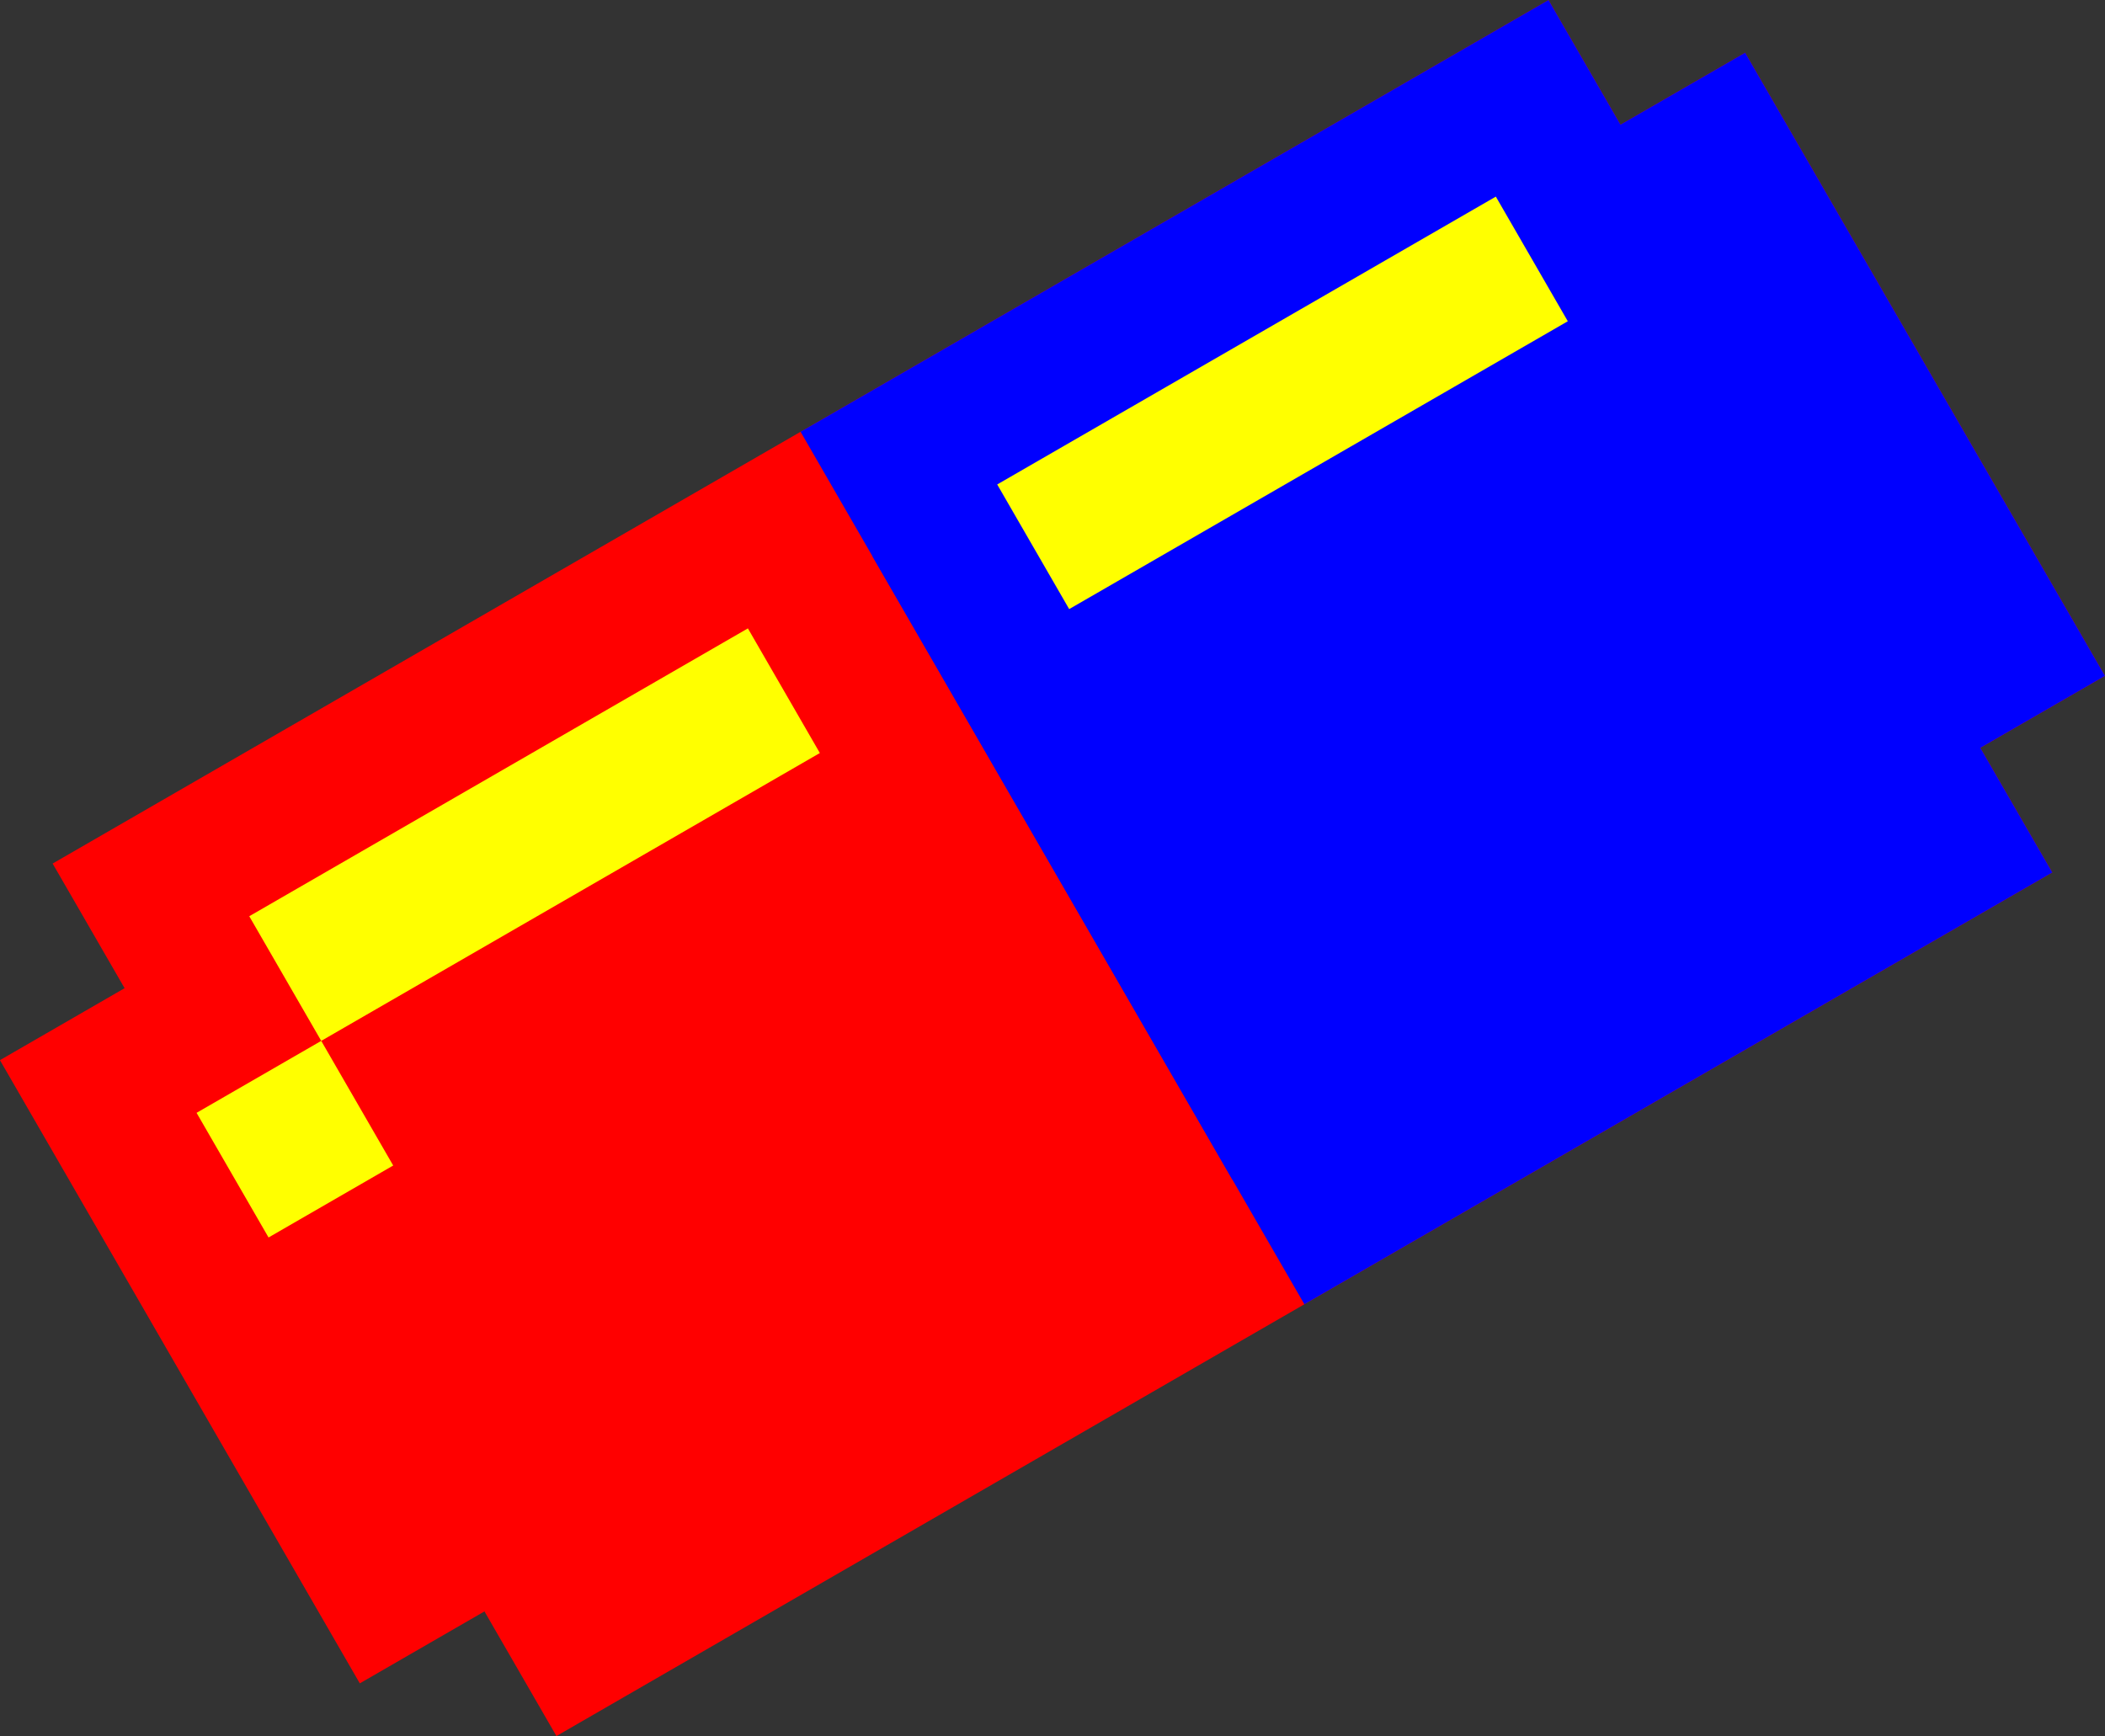 <?xml version="1.0" encoding="UTF-8" standalone="no"?>
<svg
   viewBox="0 0 14.624 12.062"
   version="1.1"
   id="svg13254"
   width="14.624"
   height="12.062"
   xmlns:xlink="http://www.w3.org/1999/xlink"
   xmlns="http://www.w3.org/2000/svg"
   xmlns:svg="http://www.w3.org/2000/svg">
  <rect x="0" y="0" width="14.624" height="12.062" fill="#333333" stroke="none"/>
  <defs
     id="defs13248">
    <g
       id="marioPill">
      <rect
         x="2"
         y="1"
         width="12"
         height="7"
         fill="#ff0000"
         id="rect13233" />
      <rect
         x="1"
         y="2"
         width="14"
         height="5"
         fill="#ff0000"
         id="rect13235" />
      <rect
         x="8"
         y="2"
         width="7"
         height="5"
         fill="#0000ff"
         id="rect13237" />
      <rect
         x="8"
         y="1"
         width="6"
         height="7"
         fill="#0000ff"
         id="rect13239" />
      <rect
         x="9"
         y="2"
         width="4"
         height="1"
         fill="#ffff00"
         id="rect13241" />
      <rect
         x="3"
         y="2"
         width="4"
         height="1"
         fill="#ffff00"
         id="rect13243" />
      <rect
         x="2"
         y="3"
         width="1"
         height="1"
         fill="#ffff00"
         id="rect13245" />
    </g>
  </defs>
  <g
     transform="translate(-3.876,-1.366)">
    <use
       xlink:href="#marioPill"
       transform="rotate(-30,15,0)"
       id="use13250" />
  </g>
</svg>
